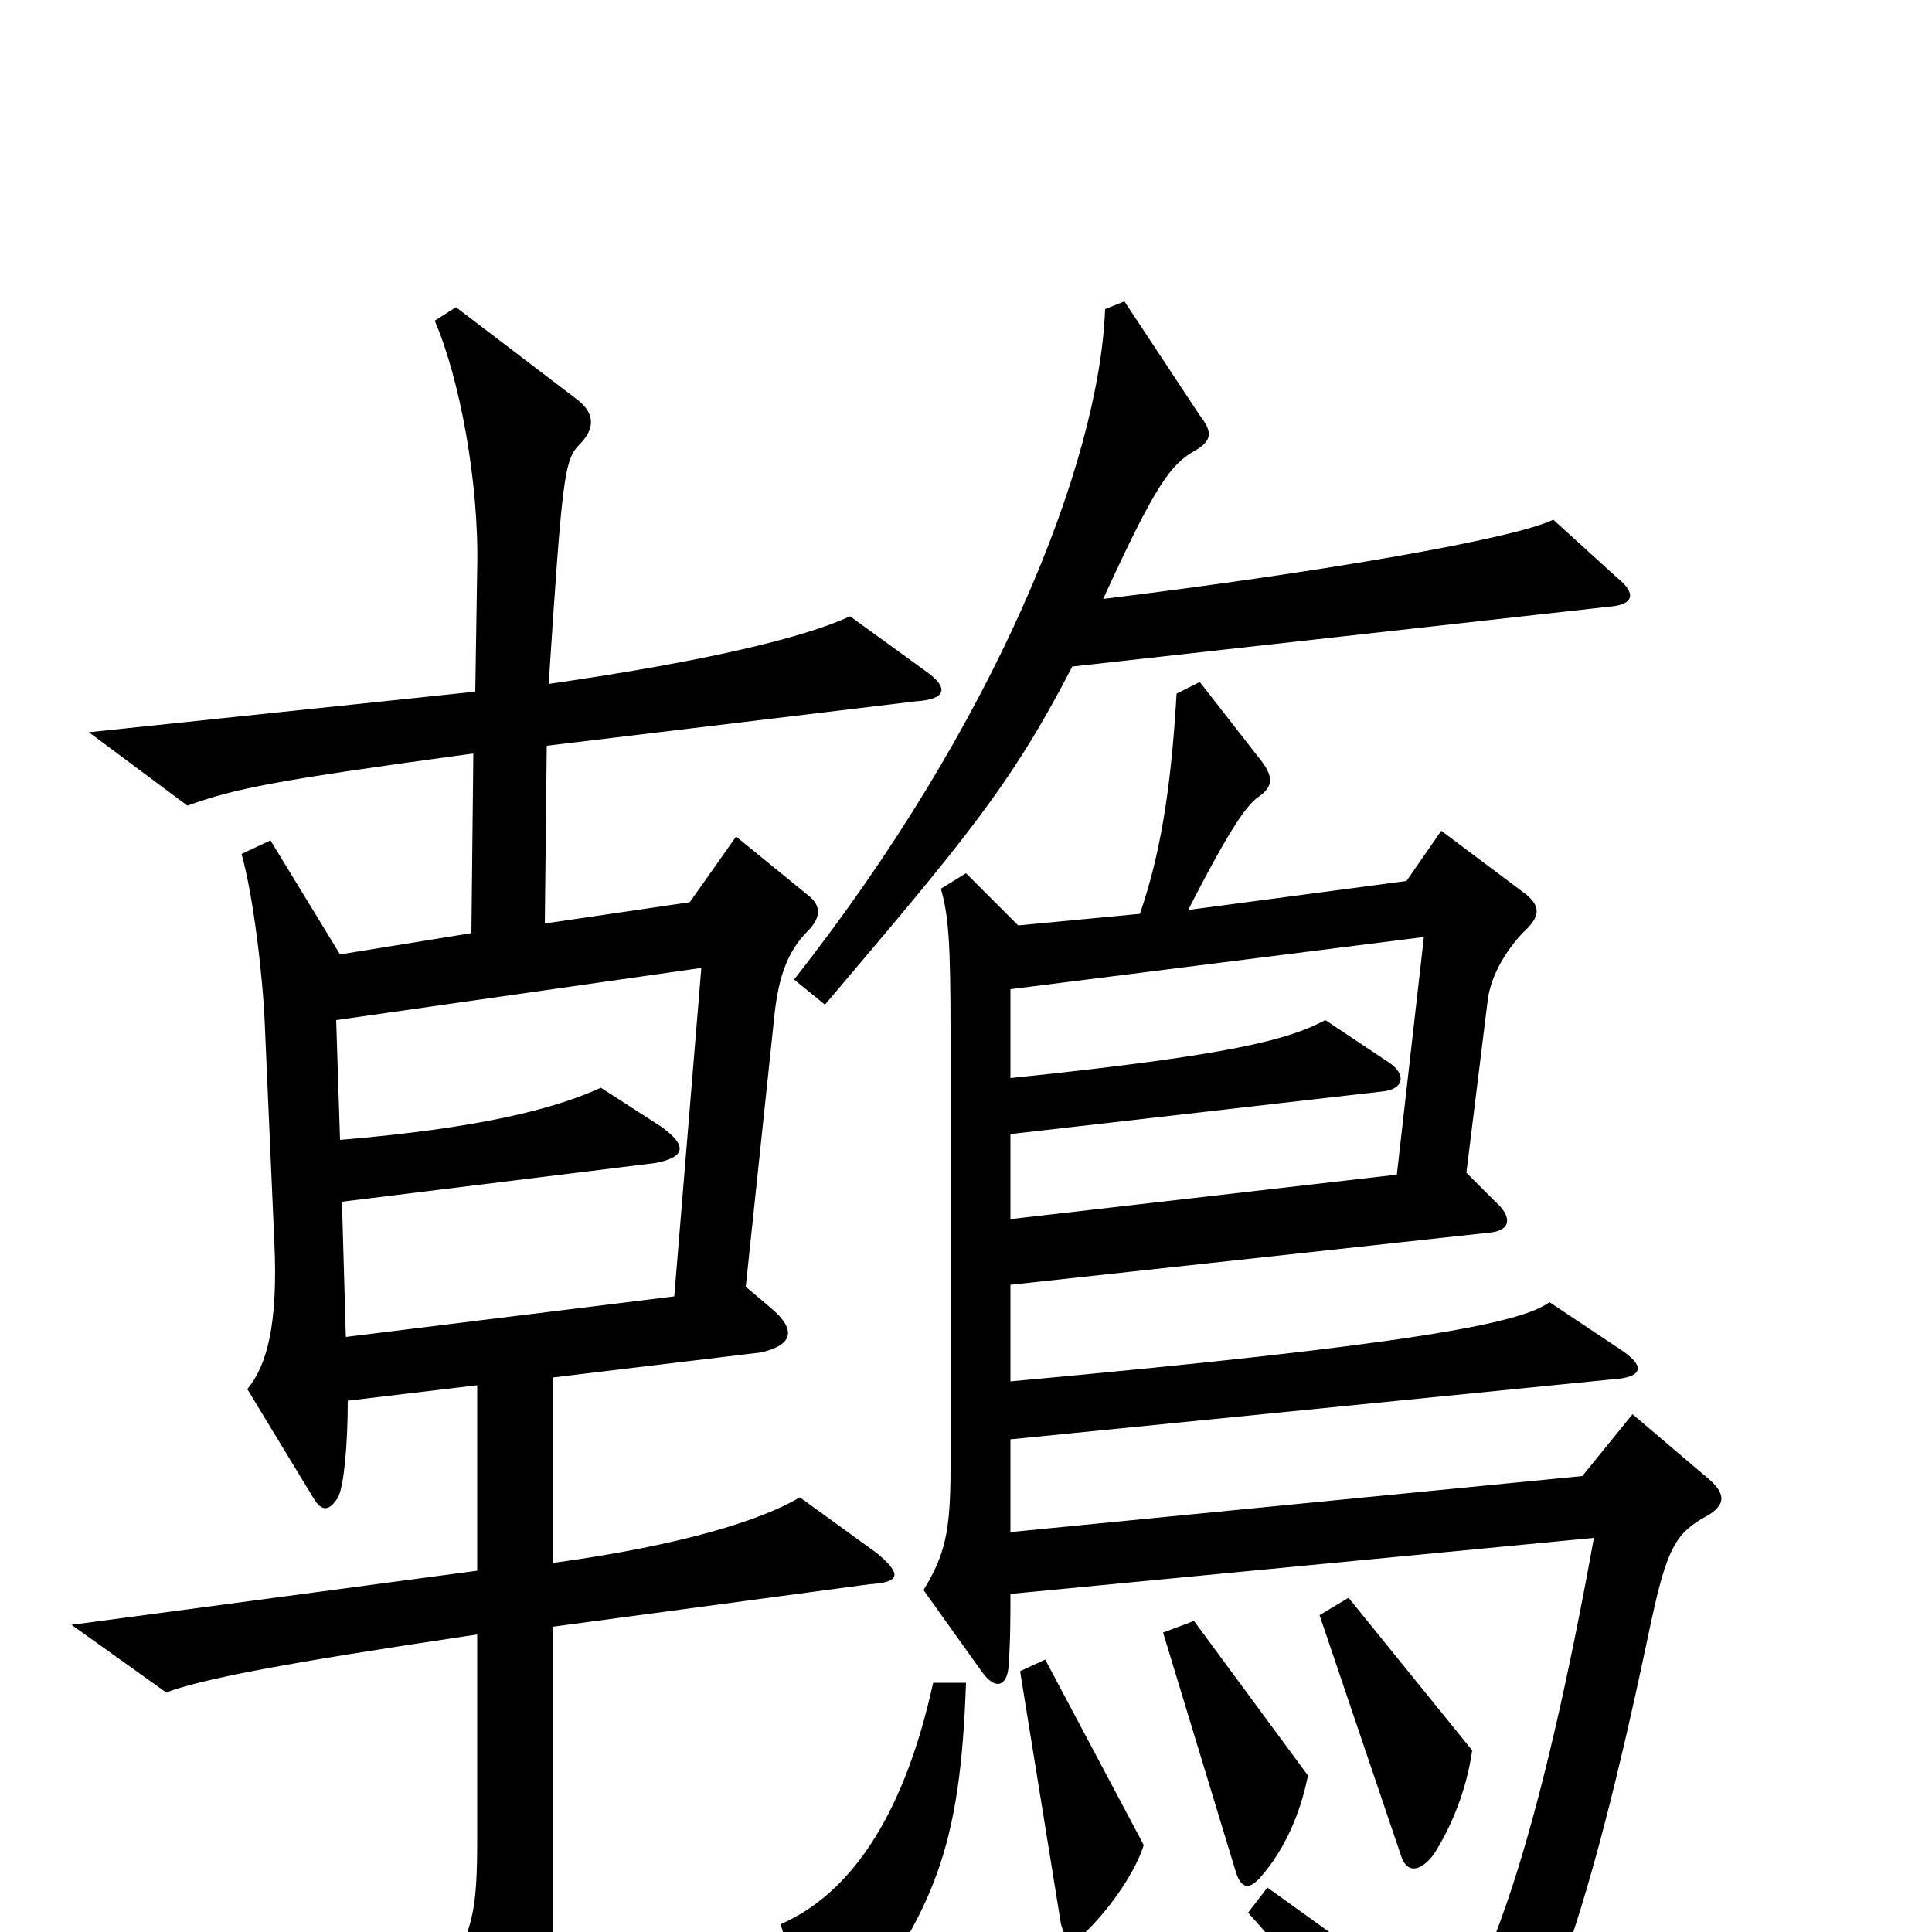 <svg xmlns="http://www.w3.org/2000/svg" viewBox="0 -1000 1000 1000">
	<path fill="#000000" d="M837 -701L804 -731C783 -721 685 -704 571 -690C598 -749 606 -760 619 -767C627 -772 628 -776 621 -785L582 -844L572 -840C569 -760 515 -625 411 -493L427 -480C499 -565 523 -593 555 -655L833 -686C846 -687 847 -693 837 -701ZM480 -652L440 -681C416 -670 367 -658 284 -646C291 -753 292 -762 300 -770C308 -778 308 -786 299 -793L236 -841L225 -834C238 -804 248 -750 247 -706L246 -642L46 -621L97 -583C122 -592 142 -596 245 -610L244 -517L176 -506L140 -565L125 -558C131 -537 136 -495 137 -471L142 -357C144 -314 138 -293 128 -281L162 -225C166 -218 170 -217 175 -225C178 -231 180 -252 180 -275L247 -283V-187L37 -159L86 -124C105 -131 146 -139 247 -154V-49C247 -11 245 -1 230 24L271 93C276 101 281 101 284 89C286 81 286 64 286 -10V-158L450 -180C466 -181 467 -185 454 -196L414 -225C394 -213 352 -200 286 -191V-287L394 -300C411 -304 412 -312 399 -323L386 -334L401 -476C403 -493 407 -507 418 -518C425 -525 425 -531 419 -536L381 -567L357 -533L282 -522L283 -614L474 -637C490 -638 491 -644 480 -652ZM885 -234L845 -268L819 -236L523 -207V-255L834 -286C851 -287 852 -293 838 -302L802 -326C787 -315 731 -304 523 -285V-335L771 -362C782 -363 783 -370 774 -378L759 -393L770 -482C771 -491 776 -504 788 -517C798 -526 797 -531 790 -537L746 -570L728 -544L615 -529C638 -574 646 -584 652 -588C659 -593 659 -598 653 -606L621 -647L609 -641C606 -589 600 -556 590 -527L527 -521L500 -548L487 -540C491 -526 492 -512 492 -465V-240C492 -207 489 -195 478 -177L508 -135C515 -125 521 -127 522 -137C523 -150 523 -164 523 -175L825 -204C797 -49 772 16 752 46L656 -23L646 -10C681 29 714 70 738 108C743 116 750 117 757 109C791 70 816 23 853 -153C862 -196 866 -205 881 -214C893 -220 894 -226 885 -234ZM762 -94L698 -173L683 -164L725 -40C728 -30 735 -31 742 -40C751 -54 759 -73 762 -94ZM677 -81L618 -161L602 -155L640 -30C643 -22 647 -22 653 -29C665 -43 673 -61 677 -81ZM592 -45L541 -141L528 -135L549 -5C551 5 556 6 563 -1C576 -14 588 -32 592 -45ZM500 -129H483C469 -65 443 -21 404 -4L420 46C424 59 429 62 437 51C484 -12 497 -43 500 -129ZM737 -515L723 -392L523 -369V-413L715 -435C727 -436 728 -444 719 -450L686 -472C667 -462 639 -454 523 -442V-488ZM363 -499L349 -329L179 -308L177 -378L339 -398C355 -401 356 -407 342 -417L311 -437C287 -426 248 -416 176 -410L174 -472Z"/>
</svg>